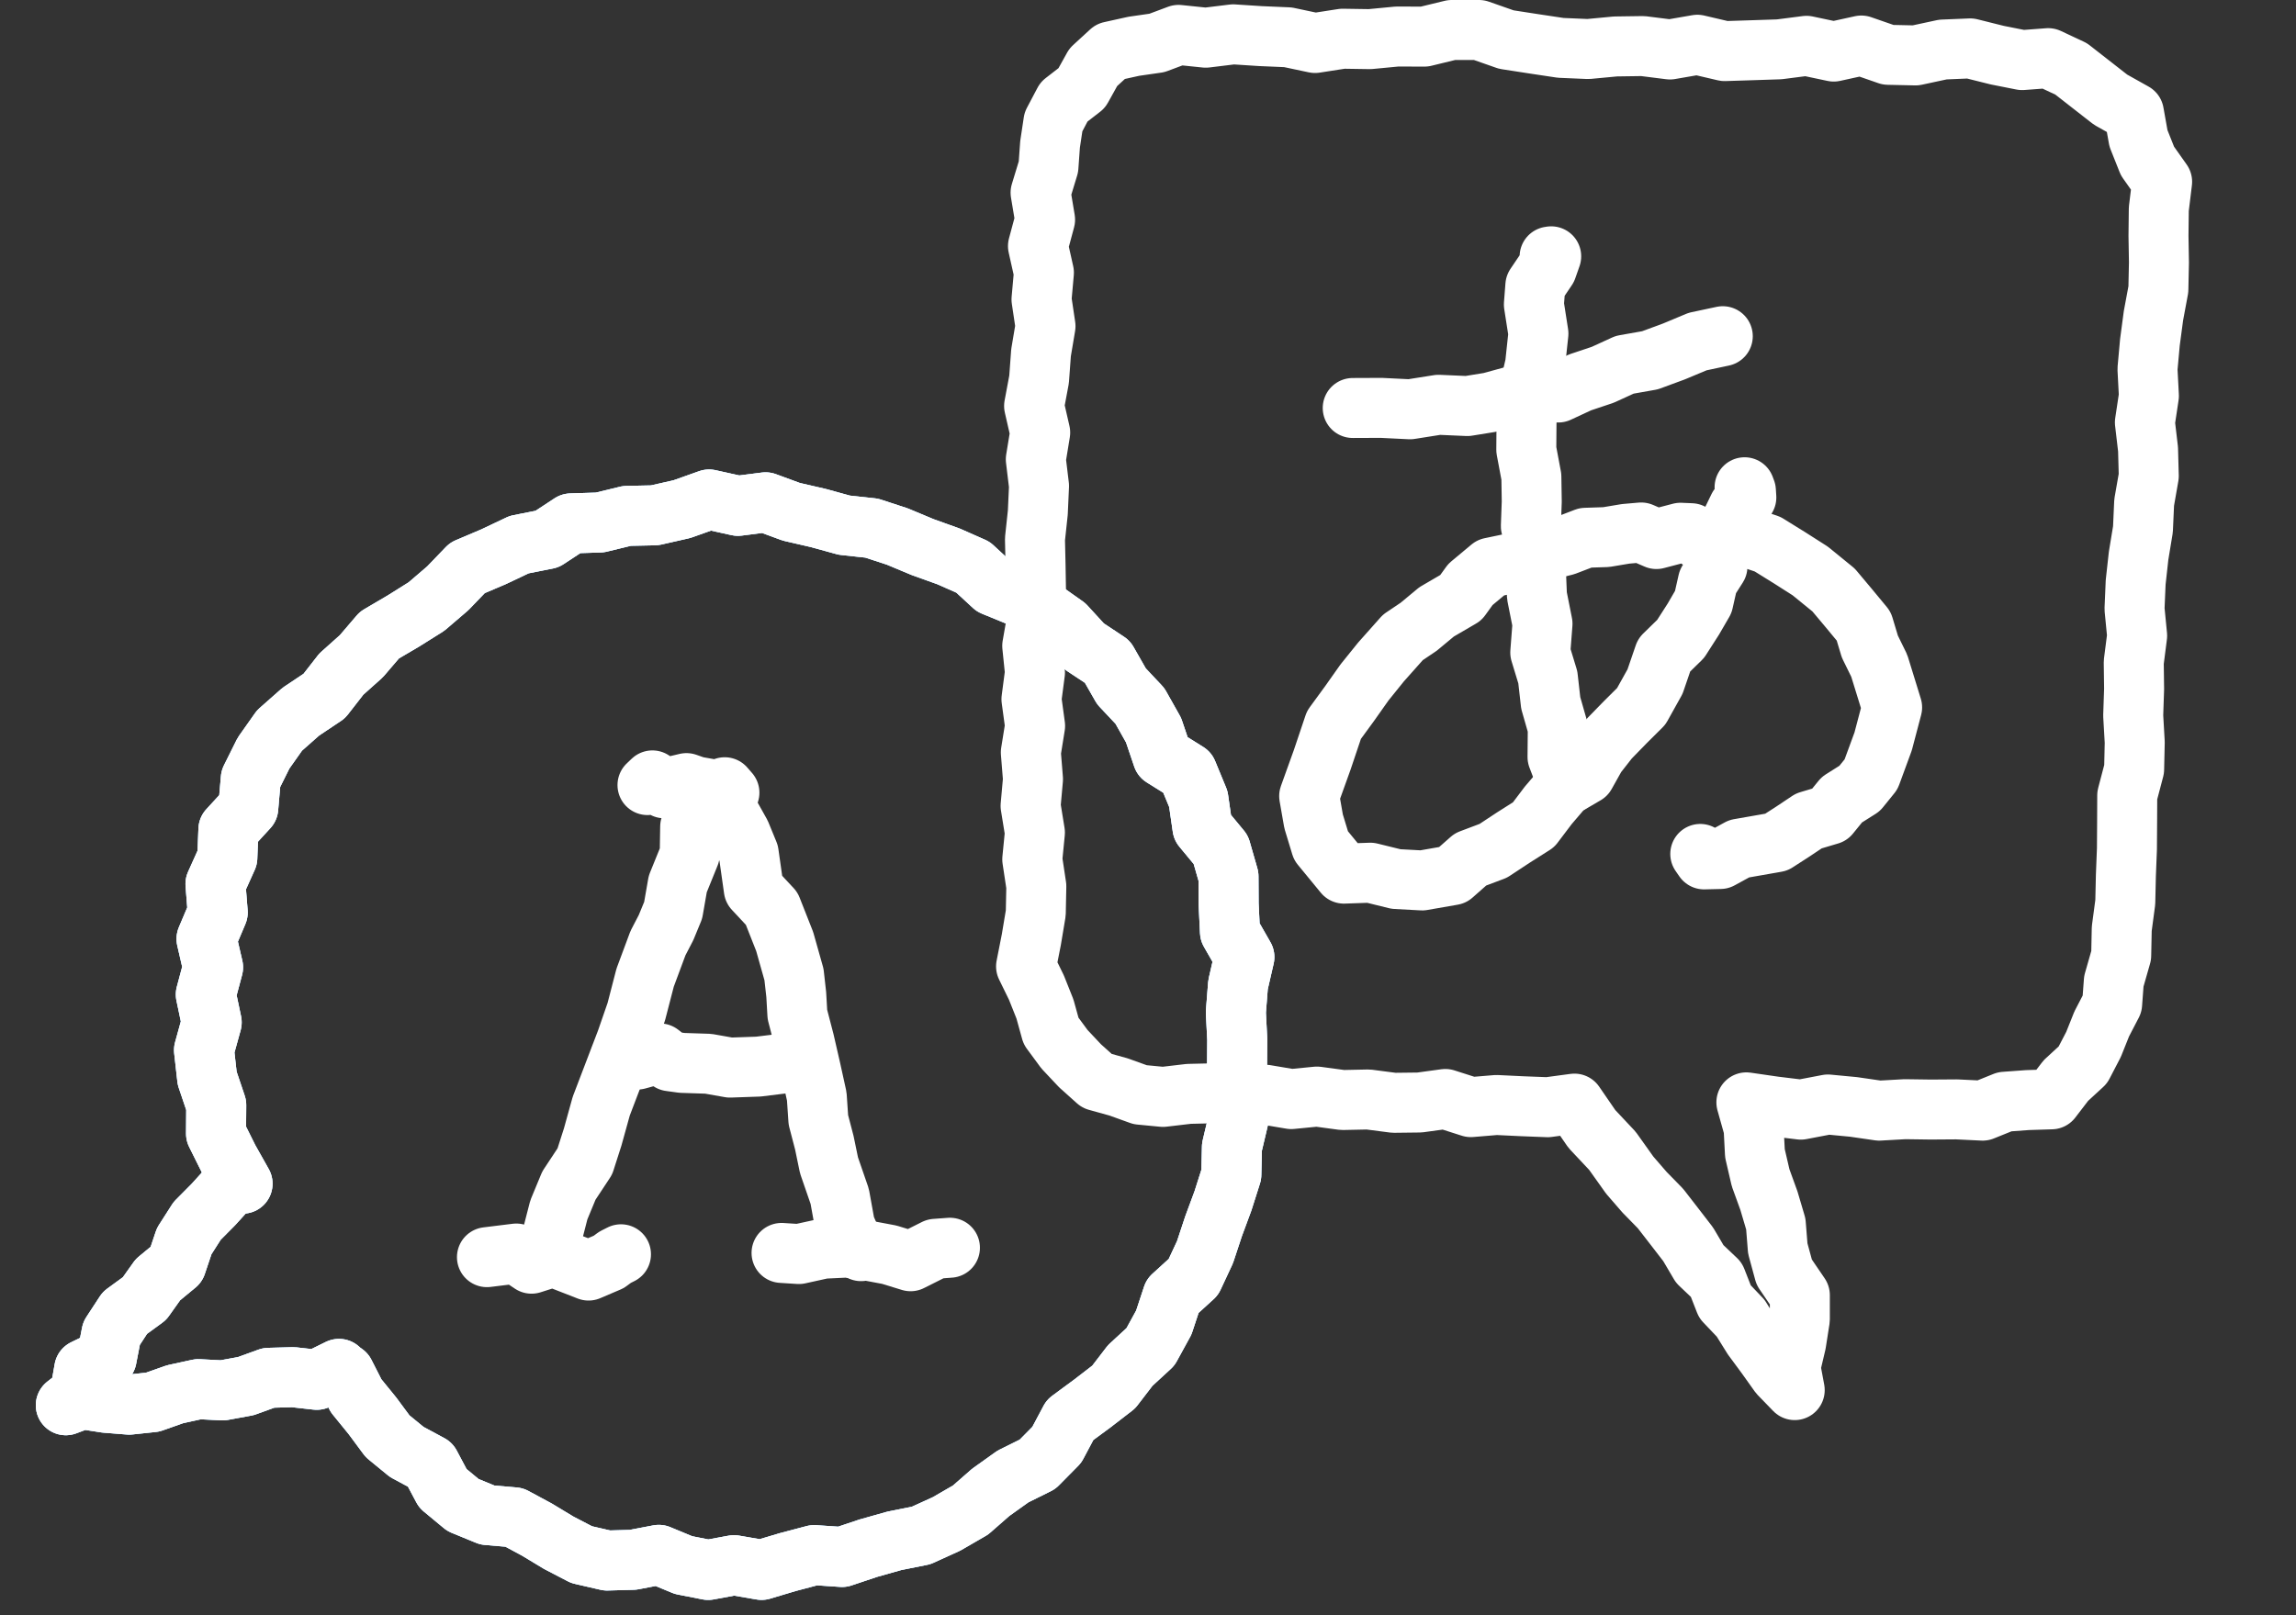 <?xml version="1.0" encoding="utf-8"?>
<!-- Generator: Adobe Illustrator 19.1.0, SVG Export Plug-In . SVG Version: 6.00 Build 0)  -->
<svg version="1.1" id="Layer_1" xmlns="http://www.w3.org/2000/svg" xmlns:xlink="http://www.w3.org/1999/xlink" x="0px" y="0px"
	 viewBox="0 0 76.54 53.86" enable-background="new 0 0 76.54 53.86" xml:space="preserve">
<rect x="0" y="0" width="76.54" height="53.86" fill="#333333" stroke="none"/>
<g>
	<g>
		<g>
			<polyline fill="none" stroke="#248FED" stroke-width="2" stroke-linecap="round" stroke-linejoin="round" points="
				7.652,39.571 7.119,40.16 6.572,40.712 6.14,41.388 5.879,42.165 
				5.265,42.672 4.818,43.301 4.164,43.779 3.717,44.463 3.556,45.294 
				2.808,45.658 2.661,46.495 2.194,46.859 2.739,46.654 3.52,46.776 4.308,46.839 
				5.088,46.756 5.836,46.492 6.613,46.322 7.418,46.364 8.196,46.221 8.956,45.945 
				9.774,45.923 10.559,46.011 11.301,45.646 			"/>
		</g>
		<g>
			<polyline fill="none" stroke="#248FED" stroke-width="2" stroke-linecap="round" stroke-linejoin="round" points="
				11.491,45.797 11.871,46.542 12.417,47.213 12.92,47.892 13.559,48.416 
				14.341,48.837 14.763,49.631 15.434,50.187 16.247,50.521 17.141,50.597 
				17.9,51.006 18.625,51.444 19.388,51.841 20.239,52.037 21.099,52.013 
				21.962,51.848 22.785,52.189 23.608,52.351 24.468,52.192 25.387,52.35 
				26.257,52.09 27.142,51.856 28.071,51.919 28.942,51.627 29.813,51.381 
				30.706,51.202 31.552,50.817 32.354,50.353 33.027,49.764 33.768,49.235 
				34.588,48.828 35.229,48.179 35.671,47.348 36.412,46.802 37.127,46.251 
				37.678,45.533 38.352,44.912 38.797,44.1 39.088,43.218 39.783,42.584 
				40.169,41.757 40.457,40.887 40.77,40.041 41.048,39.167 41.068,38.248 
				41.279,37.356 41.289,36.449 41.239,35.544 41.245,34.658 41.199,33.757 
				41.271,32.836 41.483,31.914 41.003,31.075 40.958,30.149 40.953,29.225 
				40.697,28.334 40.086,27.596 39.949,26.645 39.582,25.756 38.758,25.241 
				38.455,24.347 38.001,23.541 37.385,22.885 36.918,22.067 36.143,21.554 
				35.514,20.867 34.766,20.339 33.981,19.894 33.113,19.538 32.436,18.914 
				31.62,18.553 30.761,18.245 29.914,17.891 29.059,17.611 28.145,17.512 
				27.282,17.274 26.381,17.066 25.521,16.75 24.6,16.868 23.638,16.655 
				22.733,16.977 21.821,17.184 20.901,17.203 19.995,17.423 19.035,17.453 
				18.239,17.976 17.307,18.161 16.451,18.567 15.582,18.936 14.928,19.616 
				14.216,20.226 13.444,20.71 12.648,21.178 12.046,21.882 11.379,22.478 
				10.809,23.21 10.029,23.731 9.318,24.359 8.785,25.114 8.361,25.966 
				8.276,26.94 7.614,27.662 7.578,28.6 7.183,29.478 7.258,30.425 
				6.884,31.309 7.103,32.256 6.861,33.163 7.057,34.092 6.801,35.018 
				6.906,35.953 7.209,36.852 7.202,37.802 7.624,38.65 8.086,39.471 			"/>
		</g>
	</g>
	<g>
		<g>
			<polyline fill="none" stroke="#FFFFFF" stroke-width="2" stroke-linecap="round" stroke-linejoin="round" points="
				7.652,39.571 7.119,40.16 6.572,40.712 6.14,41.388 5.879,42.165 
				5.265,42.672 4.818,43.301 4.164,43.779 3.717,44.463 3.556,45.294 
				2.808,45.658 2.661,46.495 2.194,46.859 2.739,46.654 3.52,46.776 4.308,46.839 
				5.088,46.756 5.836,46.492 6.613,46.322 7.418,46.364 8.196,46.221 8.956,45.945 
				9.774,45.923 10.559,46.011 11.301,45.646 			"/>
			<polyline fill="none" stroke="#FFFFFF" stroke-width="2" stroke-linecap="round" stroke-linejoin="round" points="
				7.652,39.571 7.119,40.16 6.572,40.712 6.14,41.388 5.879,42.165 
				5.265,42.672 4.818,43.301 4.164,43.779 3.717,44.463 3.556,45.294 
				2.808,45.658 2.661,46.495 2.194,46.859 2.739,46.654 3.52,46.776 4.308,46.839 
				5.088,46.756 5.836,46.492 6.613,46.322 7.418,46.364 8.196,46.221 8.956,45.945 
				9.774,45.923 10.559,46.011 11.301,45.646 			"/>
		</g>
		<g>
			<polyline fill="none" stroke="#FFFFFF" stroke-width="2" stroke-linecap="round" stroke-linejoin="round" points="
				11.491,45.797 11.871,46.542 12.417,47.213 12.92,47.892 13.559,48.416 
				14.341,48.837 14.763,49.631 15.434,50.187 16.247,50.521 17.141,50.597 
				17.9,51.006 18.625,51.444 19.388,51.841 20.239,52.037 21.099,52.013 
				21.962,51.848 22.785,52.189 23.608,52.351 24.468,52.192 25.387,52.35 
				26.257,52.09 27.142,51.856 28.071,51.919 28.942,51.627 29.813,51.381 
				30.706,51.202 31.552,50.817 32.354,50.353 33.027,49.764 33.768,49.235 
				34.588,48.828 35.229,48.179 35.671,47.348 36.412,46.802 37.127,46.251 
				37.678,45.533 38.352,44.912 38.797,44.1 39.088,43.218 39.783,42.584 
				40.169,41.757 40.457,40.887 40.77,40.041 41.048,39.167 41.068,38.248 
				41.279,37.356 41.289,36.449 41.239,35.544 41.245,34.658 41.199,33.757 
				41.271,32.836 41.483,31.914 41.003,31.075 40.958,30.149 40.953,29.225 
				40.697,28.334 40.086,27.596 39.949,26.645 39.582,25.756 38.758,25.241 
				38.455,24.347 38.001,23.541 37.385,22.885 36.918,22.067 36.143,21.554 
				35.514,20.867 34.766,20.339 33.981,19.894 33.113,19.538 32.436,18.914 
				31.62,18.553 30.761,18.245 29.914,17.891 29.059,17.611 28.145,17.512 
				27.282,17.274 26.381,17.066 25.521,16.75 24.6,16.868 23.638,16.655 
				22.733,16.977 21.821,17.184 20.901,17.203 19.995,17.423 19.035,17.453 
				18.239,17.976 17.307,18.161 16.451,18.567 15.582,18.936 14.928,19.616 
				14.216,20.226 13.444,20.71 12.648,21.178 12.046,21.882 11.379,22.478 
				10.809,23.21 10.029,23.731 9.318,24.359 8.785,25.114 8.361,25.966 
				8.276,26.94 7.614,27.662 7.578,28.6 7.183,29.478 7.258,30.425 
				6.884,31.309 7.103,32.256 6.861,33.163 7.057,34.092 6.801,35.018 
				6.906,35.953 7.209,36.852 7.202,37.802 7.624,38.65 8.086,39.471 			"/>
			<polyline fill="none" stroke="#FFFFFF" stroke-width="2" stroke-linecap="round" stroke-linejoin="round" points="
				11.491,45.797 11.871,46.542 12.417,47.213 12.92,47.892 13.559,48.416 
				14.341,48.837 14.763,49.631 15.434,50.187 16.247,50.521 17.141,50.597 
				17.9,51.006 18.625,51.444 19.388,51.841 20.239,52.037 21.099,52.013 
				21.962,51.848 22.785,52.189 23.608,52.351 24.468,52.192 25.387,52.35 
				26.257,52.09 27.142,51.856 28.071,51.919 28.942,51.627 29.813,51.381 
				30.706,51.202 31.552,50.817 32.354,50.353 33.027,49.764 33.768,49.235 
				34.588,48.828 35.229,48.179 35.671,47.348 36.412,46.802 37.127,46.251 
				37.678,45.533 38.352,44.912 38.797,44.1 39.088,43.218 39.783,42.584 
				40.169,41.757 40.457,40.887 40.77,40.041 41.048,39.167 41.068,38.248 
				41.279,37.356 41.289,36.449 41.239,35.544 41.245,34.658 41.199,33.757 
				41.271,32.836 41.483,31.914 41.003,31.075 40.958,30.149 40.953,29.225 
				40.697,28.334 40.086,27.596 39.949,26.645 39.582,25.756 38.758,25.241 
				38.455,24.347 38.001,23.541 37.385,22.885 36.918,22.067 36.143,21.554 
				35.514,20.867 34.766,20.339 33.981,19.894 33.113,19.538 32.436,18.914 
				31.62,18.553 30.761,18.245 29.914,17.891 29.059,17.611 28.145,17.512 
				27.282,17.274 26.381,17.066 25.521,16.75 24.6,16.868 23.638,16.655 
				22.733,16.977 21.821,17.184 20.901,17.203 19.995,17.423 19.035,17.453 
				18.239,17.976 17.307,18.161 16.451,18.567 15.582,18.936 14.928,19.616 
				14.216,20.226 13.444,20.71 12.648,21.178 12.046,21.882 11.379,22.478 
				10.809,23.21 10.029,23.731 9.318,24.359 8.785,25.114 8.361,25.966 
				8.276,26.94 7.614,27.662 7.578,28.6 7.183,29.478 7.258,30.425 
				6.884,31.309 7.103,32.256 6.861,33.163 7.057,34.092 6.801,35.018 
				6.906,35.953 7.209,36.852 7.202,37.802 7.624,38.65 8.086,39.471 			"/>
		</g>
	</g>
</g>
<g>
	<polygon fill="none" stroke="#FFFFFF" stroke-width="2" stroke-linecap="round" stroke-linejoin="round" points="
		66.58,1.839 65.68,1.614 64.769,1.652 63.857,1.848 62.944,1.828 62.05,1.518 
		61.13,1.72 60.222,1.528 59.313,1.645 58.401,1.675 57.491,1.704 56.584,1.492 
		55.671,1.65 54.764,1.536 53.854,1.549 52.942,1.635 52.029,1.596 51.124,1.46 
		50.214,1.319 49.305,1 48.393,1 47.484,1.221 46.575,1.218 45.664,1.305 
		44.757,1.291 43.837,1.434 42.935,1.243 42.02,1.204 41.111,1.145 40.196,1.257 
		39.287,1.163 38.568,1.432 37.798,1.543 37.021,1.715 36.447,2.242 36.061,2.937 
		35.47,3.395 35.118,4.062 35.005,4.813 34.951,5.564 34.689,6.425 34.839,7.325 
		34.602,8.206 34.8,9.092 34.72,9.985 34.853,10.877 34.704,11.762 
		34.639,12.651 34.473,13.538 34.676,14.424 34.53,15.317 34.637,16.203 
		34.597,17.09 34.502,17.976 34.522,18.868 34.537,19.754 34.567,20.644 
		34.411,21.536 34.502,22.424 34.385,23.315 34.506,24.205 34.364,25.089 
		34.436,25.982 34.356,26.873 34.5,27.763 34.412,28.656 34.547,29.551 
		34.529,30.447 34.381,31.332 34.205,32.225 34.55,32.931 34.835,33.646 
		35.038,34.38 35.485,34.987 36.006,35.541 36.568,36.045 37.289,36.245 
		38.008,36.504 38.771,36.577 39.63,36.476 40.486,36.456 41.337,36.67 
		42.192,36.506 43.046,36.65 43.903,36.566 44.754,36.681 45.613,36.663 
		46.466,36.774 47.322,36.764 48.182,36.646 49.032,36.918 49.887,36.847 
		50.74,36.888 51.595,36.921 52.486,36.801 53.067,37.646 53.751,38.374 
		54.331,39.188 54.824,39.757 55.353,40.298 55.816,40.895 56.278,41.494 
		56.663,42.148 57.217,42.674 57.504,43.407 58.028,43.958 58.426,44.599 
		58.874,45.206 59.313,45.822 59.829,46.354 59.687,45.59 59.876,44.789 60,43.996 
		60,43.188 59.48,42.425 59.264,41.631 59.199,40.815 58.969,40.037 58.692,39.273 
		58.503,38.459 58.459,37.618 58.218,36.759 59.148,36.894 60.034,37.002 
		60.935,36.83 61.789,36.911 62.644,37.035 63.503,36.987 64.361,36.999 
		65.224,36.993 66.095,37.035 66.828,36.739 67.592,36.683 68.389,36.658 
		68.87,36.031 69.435,35.511 69.791,34.826 70.063,34.145 70.411,33.475 
		70.467,32.721 70.713,31.86 70.731,30.969 70.849,30.084 70.869,29.196 
		70.904,28.306 70.91,27.415 70.914,26.524 71.144,25.649 71.164,24.754 
		71.113,23.863 71.143,22.972 71.131,22.082 71.244,21.199 71.157,20.305 
		71.195,19.417 71.293,18.531 71.438,17.649 71.478,16.755 71.632,15.874 
		71.608,14.982 71.503,14.086 71.636,13.201 71.589,12.307 71.67,11.415 
		71.788,10.529 71.952,9.647 71.971,8.754 71.956,7.866 71.966,6.971 
		72.077,6.061 71.589,5.37 71.288,4.613 71.136,3.759 70.358,3.323 69.688,2.8 
		69.044,2.297 68.28,1.939 67.412,2.004 	"/>
</g>
<g>
	<polyline fill="none" stroke="#FFFFFF" stroke-width="2" stroke-linecap="round" stroke-linejoin="round" points="
		16.233,41.921 17.212,41.8 17.719,42.139 18.443,41.909 19.62,42.368 
		20.294,42.08 20.503,41.925 20.701,41.825 	"/>
</g>
<g>
	<polyline fill="none" stroke="#FFFFFF" stroke-width="2" stroke-linecap="round" stroke-linejoin="round" points="
		18.321,41.545 18.629,40.346 18.965,39.534 19.497,38.728 19.758,37.913 
		20.043,36.886 20.451,35.817 20.878,34.7 21.213,33.732 21.506,32.601 
		21.934,31.45 22.203,30.932 22.441,30.354 22.594,29.476 22.993,28.492 
		23.008,27.567 23.661,26.923 23.546,26.722 	"/>
</g>
<g>
	<polyline fill="none" stroke="#FFFFFF" stroke-width="2" stroke-linecap="round" stroke-linejoin="round" points="
		24.021,26.647 24.189,26.451 24.219,26.954 24.689,27.795 24.958,28.45 
		25.129,29.657 25.725,30.296 26.159,31.397 26.469,32.496 26.544,33.167 
		26.582,33.827 26.816,34.728 27.026,35.642 27.228,36.56 27.281,37.343 
		27.48,38.105 27.636,38.859 27.993,39.893 28.171,40.879 28.414,41.429 
		28.705,41.721 	"/>
</g>
<g>
	<polyline fill="none" stroke="#FFFFFF" stroke-width="2" stroke-linecap="round" stroke-linejoin="round" points="
		26.054,41.78 26.633,41.817 27.443,41.639 28.241,41.602 28.971,41.712 
		29.646,41.839 30.356,42.057 31.181,41.643 31.667,41.607 	"/>
</g>
<g>
	<polyline fill="none" stroke="#FFFFFF" stroke-width="2" stroke-linecap="round" stroke-linejoin="round" points="
		20.916,35.231 20.673,35.278 21.249,35.332 21.996,35.127 22.335,35.388 
		22.735,35.443 23.612,35.472 24.334,35.6 25.281,35.567 26.239,35.449 
		26.84,35.136 26.641,34.942 	"/>
</g>
<g>
	<polyline fill="none" stroke="#FFFFFF" stroke-width="2" stroke-linecap="round" stroke-linejoin="round" points="
		21.585,26.179 21.749,26.023 22.148,26.287 22.884,26.113 23.198,26.223 
		23.67,26.306 24.316,26.432 24.159,26.251 	"/>
</g>
<g>
	<polyline fill="none" stroke="#FFFFFF" stroke-width="2" stroke-linecap="round" stroke-linejoin="round" points="
		45.095,13.605 46.048,13.601 47.006,13.648 47.955,13.498 48.916,13.54 
		49.67,13.418 50.41,13.215 51.158,13.041 51.945,13.089 52.673,12.751 
		53.429,12.498 54.158,12.164 55.004,12.014 55.802,11.72 56.591,11.39 
		57.431,11.211 	"/>
</g>
<g>
	<polyline fill="none" stroke="#FFFFFF" stroke-width="2" stroke-linecap="round" stroke-linejoin="round" points="
		52.27,26.157 51.922,25.242 51.931,24.263 51.695,23.438 51.599,22.587 
		51.347,21.759 51.421,20.798 51.236,19.867 51.197,18.92 51.192,18.229 
		51.033,17.545 51.063,16.73 51.05,15.898 50.881,14.997 50.888,14.094 
		50.936,13.188 51.174,12.159 51.285,11.123 51.134,10.154 51.183,9.523 
		51.569,8.952 51.711,8.547 51.658,8.555 	"/>
</g>
<g>
	<polyline fill="none" stroke="#FFFFFF" stroke-width="2" stroke-linecap="round" stroke-linejoin="round" points="
		58.158,16.248 58.202,16.366 58.216,16.588 57.955,16.911 57.668,17.503 
		57.296,18.07 57.253,18.891 56.935,19.39 56.781,20.073 56.451,20.642 
		56.026,21.305 55.476,21.842 55.173,22.727 54.713,23.553 54.174,24.089 
		53.645,24.632 53.208,25.19 52.854,25.823 52.136,26.243 51.614,26.854 
		51.125,27.501 50.444,27.933 49.78,28.371 49.021,28.657 48.426,29.182 
		47.41,29.359 46.539,29.312 45.682,29.101 44.802,29.132 44.037,28.201 
		43.79,27.387 43.643,26.546 44.078,25.336 44.469,24.174 44.984,23.469 
		45.487,22.757 46.036,22.076 46.767,21.254 47.293,20.9 47.891,20.403 
		48.7,19.931 49.019,19.489 49.694,18.926 50.701,18.716 51.631,18.328 
		52.177,18.193 52.855,17.933 53.544,17.91 54.194,17.801 54.712,17.756 
		55.219,17.975 56.02,17.765 56.378,17.78 56.699,18.029 57.973,17.825 
		58.924,18.145 59.662,18.603 60.347,19.04 61.125,19.674 61.63,20.276 
		62.129,20.879 62.334,21.561 62.647,22.199 62.858,22.882 63.076,23.589 
		62.777,24.723 62.374,25.821 61.992,26.293 61.4,26.667 60.994,27.167 
		60.299,27.374 59.755,27.737 59.217,28.084 57.977,28.301 57.349,28.644 
		56.807,28.657 56.681,28.475 	"/>
</g>
</svg>
